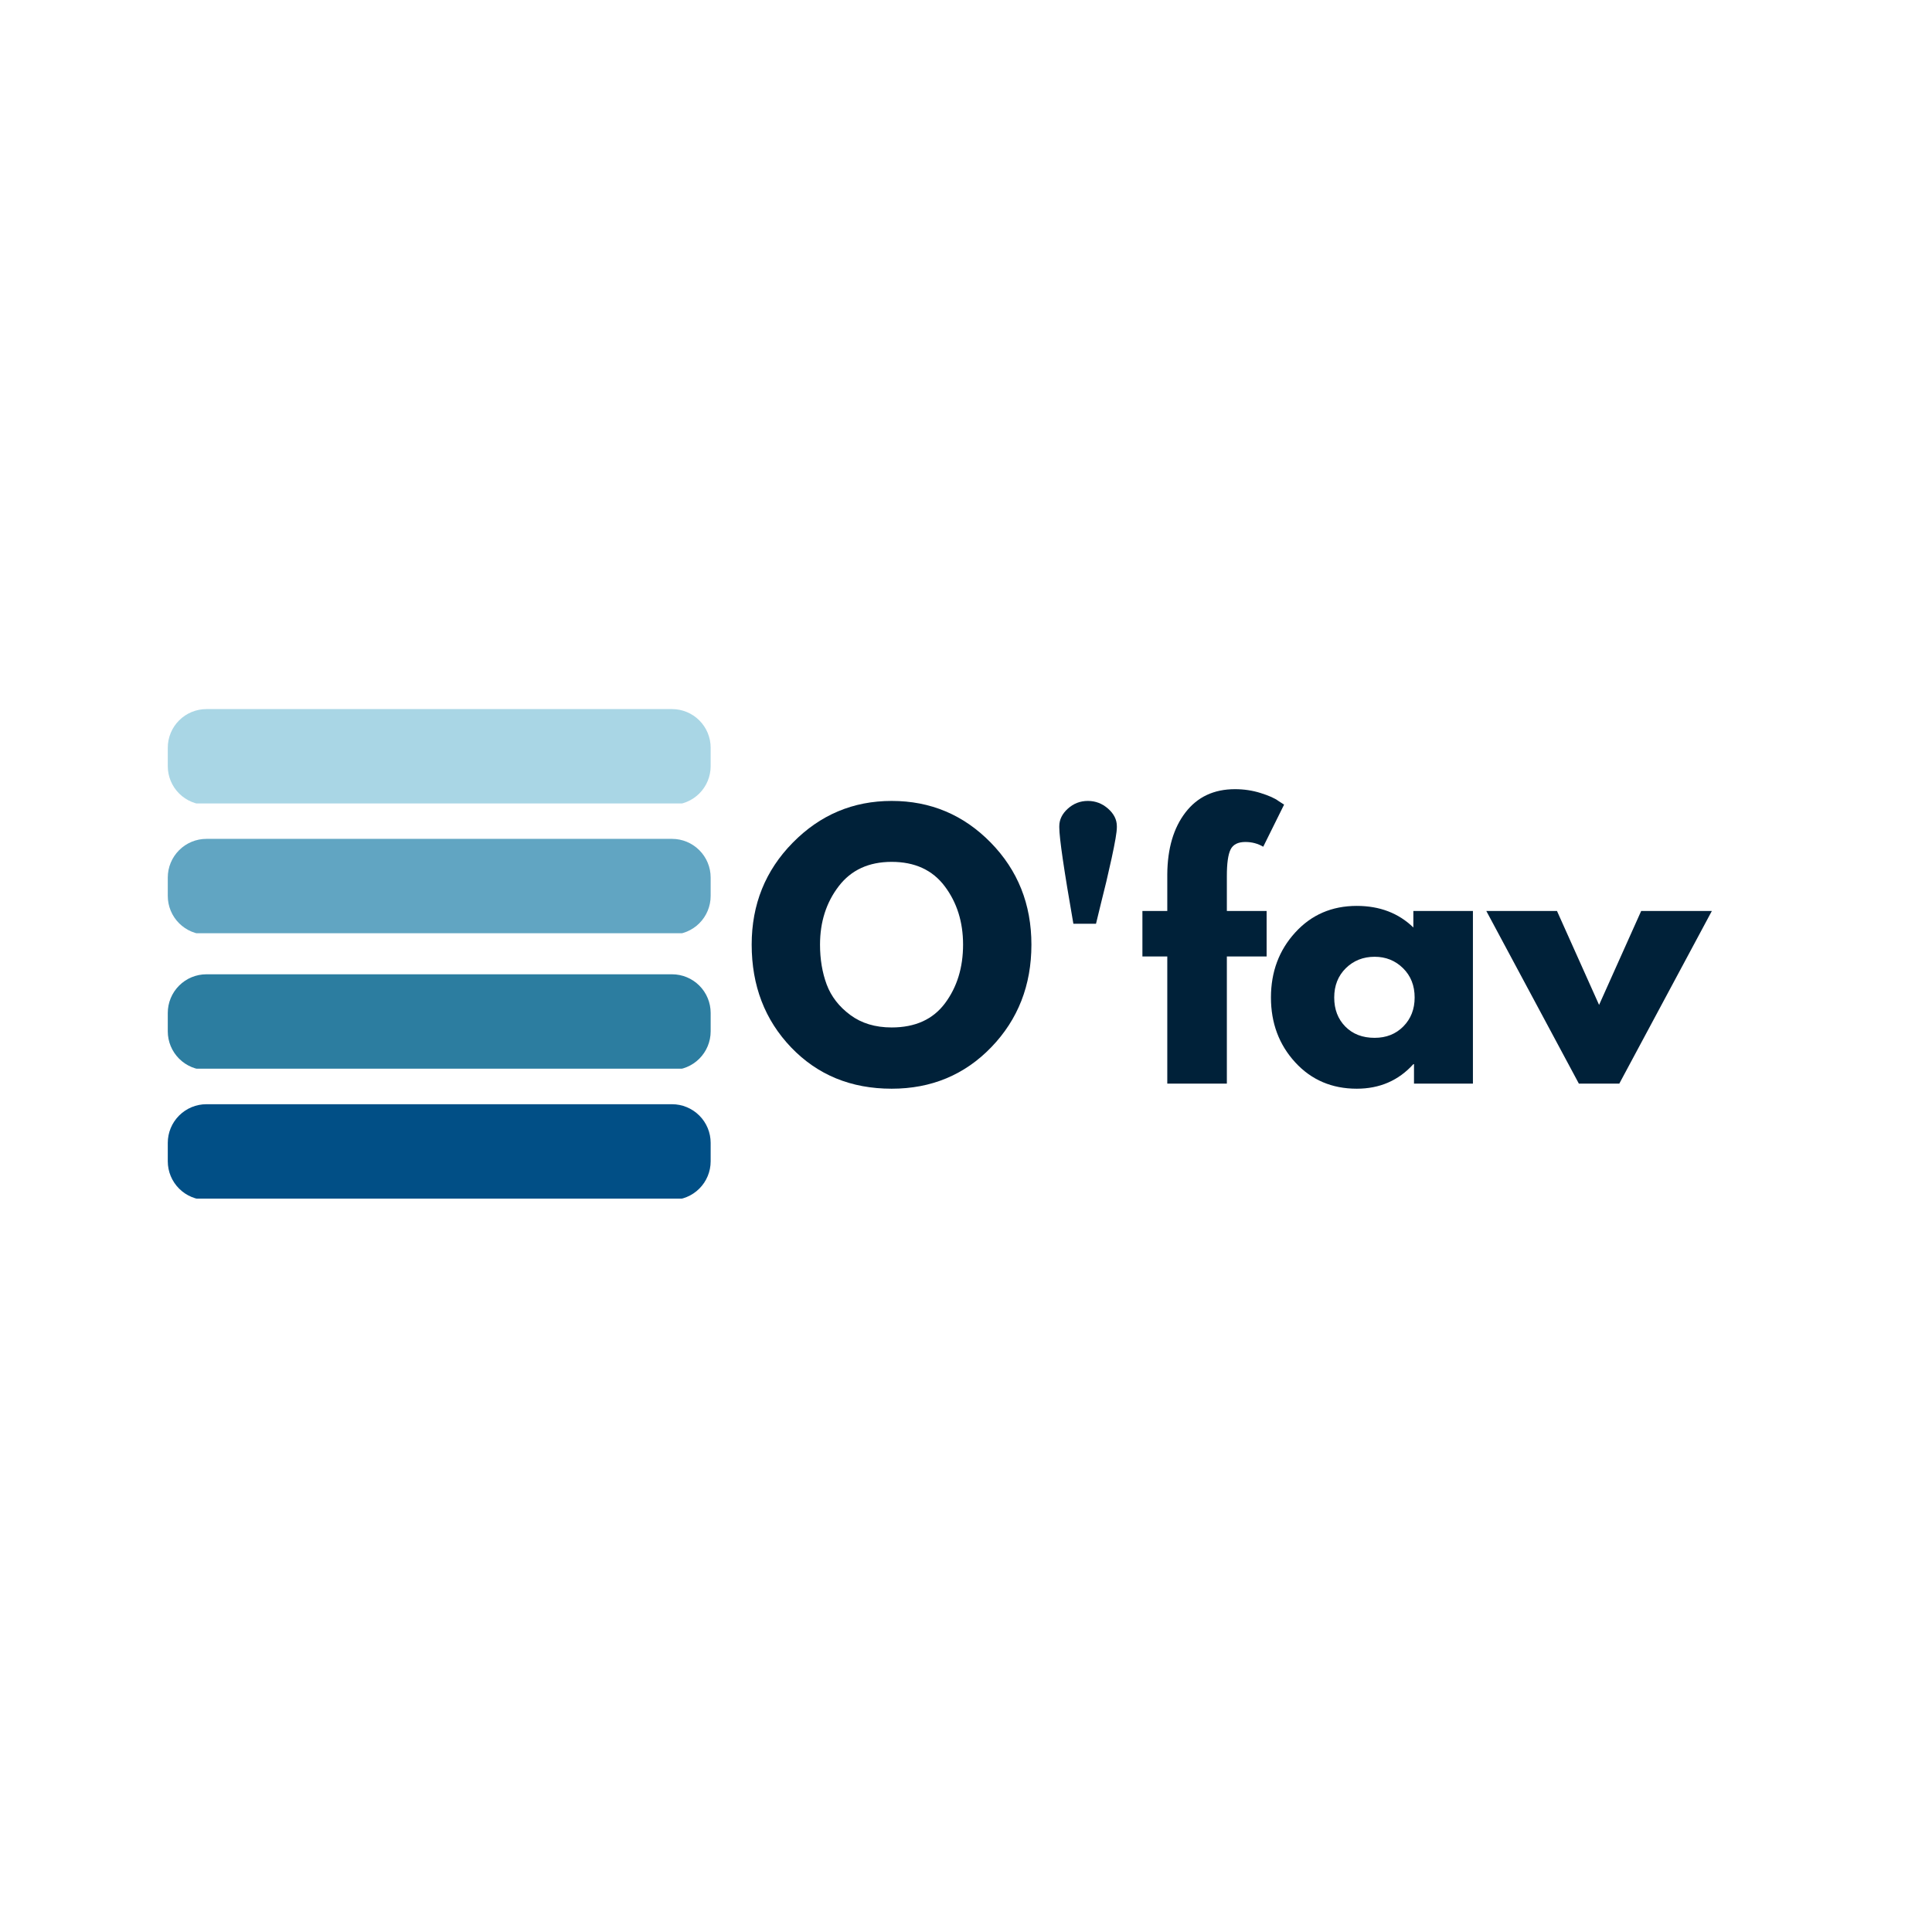 <svg xmlns="http://www.w3.org/2000/svg" xmlns:xlink="http://www.w3.org/1999/xlink" width="500" zoomAndPan="magnify" viewBox="0 0 375 375" height="500" preserveAspectRatio="xMidYMid meet" version="1.0"><defs><g/><clipPath id="13010f210b"><path d="M 32.566 137.633 L 138 137.633 L 138 156 L 32.566 156 Z M 32.566 137.633 " clip-rule="nonzero"/></clipPath><clipPath id="d8d1c4f4d1"><path d="M 40.066 137.633 L 130.438 137.633 C 132.426 137.633 134.332 138.422 135.738 139.828 C 137.148 141.234 137.938 143.145 137.938 145.133 L 137.938 148.711 C 137.938 150.699 137.148 152.609 135.738 154.016 C 134.332 155.422 132.426 156.211 130.438 156.211 L 40.066 156.211 C 38.078 156.211 36.172 155.422 34.766 154.016 C 33.359 152.609 32.566 150.699 32.566 148.711 L 32.566 145.133 C 32.566 143.145 33.359 141.234 34.766 139.828 C 36.172 138.422 38.078 137.633 40.066 137.633 " clip-rule="nonzero"/></clipPath><clipPath id="570617b943"><path d="M 32.566 162.824 L 138 162.824 L 138 181.852 L 32.566 181.852 Z M 32.566 162.824 " clip-rule="nonzero"/></clipPath><clipPath id="bcb0b8dd90"><path d="M 40.066 162.824 L 130.438 162.824 C 132.426 162.824 134.332 163.613 135.738 165.023 C 137.148 166.43 137.938 168.336 137.938 170.324 L 137.938 173.902 C 137.938 175.891 137.148 177.801 135.738 179.207 C 134.332 180.613 132.426 181.402 130.438 181.402 L 40.066 181.402 C 38.078 181.402 36.172 180.613 34.766 179.207 C 33.359 177.801 32.566 175.891 32.566 173.902 L 32.566 170.324 C 32.566 168.336 33.359 166.43 34.766 165.023 C 36.172 163.613 38.078 162.824 40.066 162.824 " clip-rule="nonzero"/></clipPath><clipPath id="754d3e9e23"><path d="M 32.566 189.109 L 138 189.109 L 138 208 L 32.566 208 Z M 32.566 189.109 " clip-rule="nonzero"/></clipPath><clipPath id="5b5a5cdc71"><path d="M 40.066 189.109 L 130.438 189.109 C 132.426 189.109 134.332 189.898 135.738 191.305 C 137.148 192.711 137.938 194.621 137.938 196.609 L 137.938 200.188 C 137.938 202.176 137.148 204.082 135.738 205.492 C 134.332 206.898 132.426 207.688 130.438 207.688 L 40.066 207.688 C 38.078 207.688 36.172 206.898 34.766 205.492 C 33.359 204.082 32.566 202.176 32.566 200.188 L 32.566 196.609 C 32.566 194.621 33.359 192.711 34.766 191.305 C 36.172 189.898 38.078 189.109 40.066 189.109 " clip-rule="nonzero"/></clipPath><clipPath id="bfaf356b41"><path d="M 32.566 214.328 L 138 214.328 L 138 233 L 32.566 233 Z M 32.566 214.328 " clip-rule="nonzero"/></clipPath><clipPath id="0c2aefd63e"><path d="M 40.066 214.328 L 130.438 214.328 C 132.426 214.328 134.332 215.121 135.738 216.527 C 137.148 217.934 137.938 219.84 137.938 221.828 L 137.938 225.406 C 137.938 227.398 137.148 229.305 135.738 230.711 C 134.332 232.117 132.426 232.906 130.438 232.906 L 40.066 232.906 C 38.078 232.906 36.172 232.117 34.766 230.711 C 33.359 229.305 32.566 227.398 32.566 225.406 L 32.566 221.828 C 32.566 219.84 33.359 217.934 34.766 216.527 C 36.172 215.121 38.078 214.328 40.066 214.328 " clip-rule="nonzero"/></clipPath></defs><g clip-path="url(#13010f210b)"><g clip-path="url(#d8d1c4f4d1)"><path fill="#a9d6e5" d="M 32.566 137.633 L 138.266 137.633 L 138.266 155.953 L 32.566 155.953 Z M 32.566 137.633 " fill-opacity="1" fill-rule="nonzero"/></g></g><g clip-path="url(#570617b943)"><g clip-path="url(#bcb0b8dd90)"><path fill="#61a5c2" d="M 32.566 162.824 L 138.266 162.824 L 138.266 181.145 L 32.566 181.145 Z M 32.566 162.824 " fill-opacity="1" fill-rule="nonzero"/></g></g><g clip-path="url(#754d3e9e23)"><g clip-path="url(#5b5a5cdc71)"><path fill="#2c7da0" d="M 32.566 189.109 L 138.266 189.109 L 138.266 207.43 L 32.566 207.43 Z M 32.566 189.109 " fill-opacity="1" fill-rule="nonzero"/></g></g><g clip-path="url(#bfaf356b41)"><g clip-path="url(#0c2aefd63e)"><path fill="#014f86" d="M 32.566 214.328 L 138.266 214.328 L 138.266 232.648 L 32.566 232.648 Z M 32.566 214.328 " fill-opacity="1" fill-rule="nonzero"/></g></g><g fill="#002139" fill-opacity="1"><g transform="translate(144.4, 210.334)"><g><path d="M 1.5 -26.984 C 1.5 -34.773 4.156 -41.367 9.469 -46.766 C 14.781 -52.172 21.18 -54.875 28.672 -54.875 C 36.211 -54.875 42.617 -52.18 47.891 -46.797 C 53.16 -41.422 55.797 -34.816 55.797 -26.984 C 55.797 -19.098 53.203 -12.461 48.016 -7.078 C 42.828 -1.703 36.379 0.984 28.672 0.984 C 20.797 0.984 14.297 -1.68 9.172 -7.016 C 4.055 -12.359 1.5 -19.016 1.5 -26.984 Z M 14.766 -26.984 C 14.766 -24.148 15.195 -21.566 16.062 -19.234 C 16.938 -16.91 18.461 -14.941 20.641 -13.328 C 22.816 -11.711 25.492 -10.906 28.672 -10.906 C 33.242 -10.906 36.695 -12.473 39.031 -15.609 C 41.363 -18.742 42.531 -22.535 42.531 -26.984 C 42.531 -31.379 41.344 -35.156 38.969 -38.312 C 36.594 -41.469 33.16 -43.047 28.672 -43.047 C 24.234 -43.047 20.805 -41.469 18.391 -38.312 C 15.973 -35.156 14.766 -31.379 14.766 -26.984 Z M 14.766 -26.984 "/></g></g></g><g fill="#002139" fill-opacity="1"><g transform="translate(201.686, 210.334)"><g><path d="M 5.578 -53.375 C 6.691 -54.375 7.988 -54.875 9.469 -54.875 C 10.945 -54.875 12.254 -54.375 13.391 -53.375 C 14.523 -52.375 15.094 -51.238 15.094 -49.969 L 15.094 -49.719 C 15.094 -48.844 14.754 -46.848 14.078 -43.734 C 13.398 -40.617 12.711 -37.711 12.016 -35.016 L 11.047 -31.031 L 6.656 -31.031 C 4.832 -41.477 3.922 -47.707 3.922 -49.719 L 3.922 -49.969 C 3.922 -51.238 4.473 -52.375 5.578 -53.375 Z M 5.578 -53.375 "/></g></g></g><g fill="#002139" fill-opacity="1"><g transform="translate(220.694, 210.334)"><g><path d="M 5.875 -33.516 L 5.875 -40.641 C 5.914 -45.641 7.094 -49.641 9.406 -52.641 C 11.719 -55.648 14.922 -57.156 19.016 -57.156 C 20.754 -57.156 22.414 -56.906 24 -56.406 C 25.594 -55.906 26.738 -55.395 27.438 -54.875 L 28.547 -54.156 L 24.5 -45.984 C 23.457 -46.598 22.301 -46.906 21.031 -46.906 C 19.594 -46.906 18.633 -46.414 18.156 -45.438 C 17.676 -44.457 17.438 -42.75 17.438 -40.312 L 17.438 -33.516 L 25.156 -33.516 L 25.156 -24.688 L 17.438 -24.688 L 17.438 0 L 5.875 0 L 5.875 -24.688 L 1.047 -24.688 L 1.047 -33.516 Z M 5.875 -33.516 "/></g></g></g><g fill="#002139" fill-opacity="1"><g transform="translate(245.19, 210.334)"><g><path d="M 6.203 -4.141 C 3.066 -7.566 1.5 -11.758 1.5 -16.719 C 1.5 -21.688 3.066 -25.891 6.203 -29.328 C 9.336 -32.773 13.32 -34.5 18.156 -34.5 C 22.602 -34.5 26.266 -33.102 29.141 -30.312 L 29.141 -33.516 L 40.703 -33.516 L 40.703 0 L 29.266 0 L 29.266 -3.781 L 29.141 -3.781 C 26.266 -0.602 22.602 0.984 18.156 0.984 C 13.32 0.984 9.336 -0.723 6.203 -4.141 Z M 16.031 -22.406 C 14.531 -20.926 13.781 -19.031 13.781 -16.719 C 13.781 -14.414 14.5 -12.535 15.938 -11.078 C 17.375 -9.617 19.27 -8.891 21.625 -8.891 C 23.883 -8.891 25.742 -9.629 27.203 -11.109 C 28.66 -12.586 29.391 -14.457 29.391 -16.719 C 29.391 -19.031 28.641 -20.926 27.141 -22.406 C 25.641 -23.883 23.801 -24.625 21.625 -24.625 C 19.406 -24.625 17.539 -23.883 16.031 -22.406 Z M 16.031 -22.406 "/></g></g></g><g fill="#002139" fill-opacity="1"><g transform="translate(289.803, 210.334)"><g><path d="M 12.406 -33.516 L 20.578 -15.281 L 28.75 -33.516 L 42.469 -33.516 L 24.5 0 L 16.656 0 L -1.312 -33.516 Z M 12.406 -33.516 "/></g></g></g></svg>